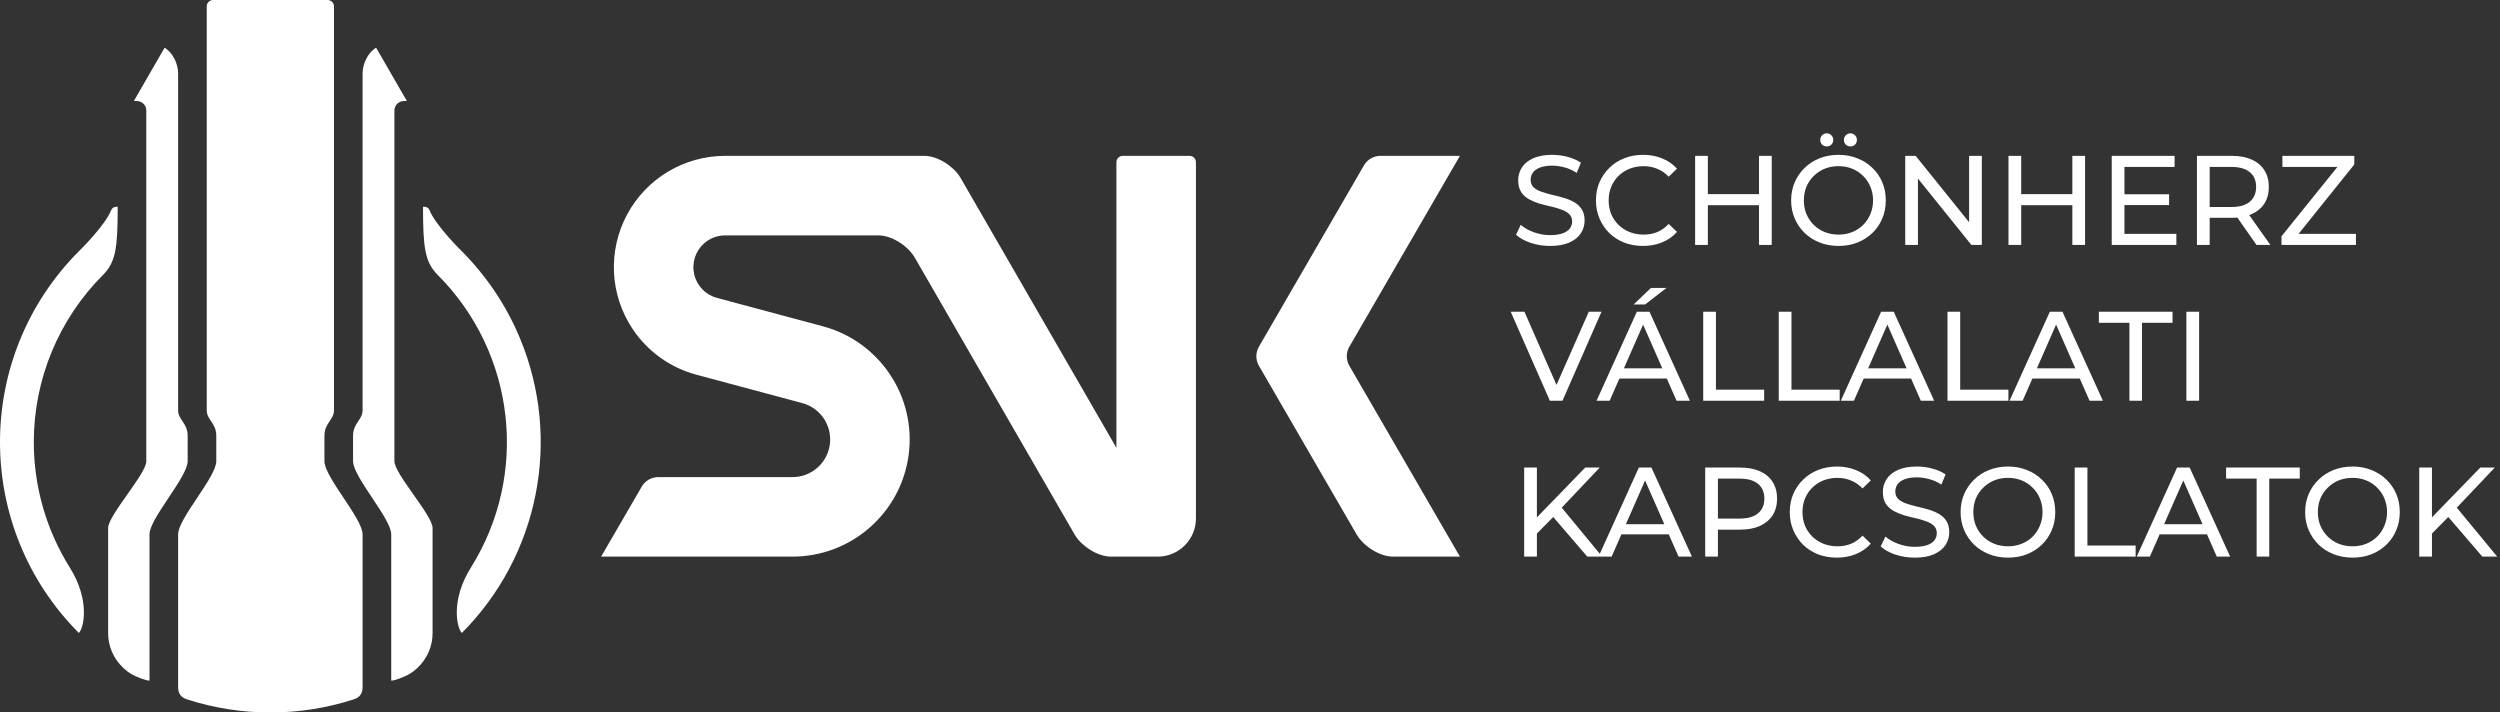 <svg xmlns="http://www.w3.org/2000/svg" width="786" height="224">
    <rect width="100%" height="100%" fill="#333333" stroke="none"/>
    <path d="M 487.36 77.32 C 485.227 77.32 483.187 77 481.24 76.36 C 479.293 75.693 477.76 74.84 476.64 73.8 L 478.12 70.68 C 479.187 71.613 480.547 72.387 482.2 73 C 483.853 73.613 485.573 73.92 487.36 73.92 C 488.987 73.92 490.307 73.733 491.32 73.36 C 492.333 72.987 493.08 72.48 493.56 71.84 C 494.04 71.173 494.28 70.427 494.28 69.6 C 494.28 68.64 493.96 67.867 493.32 67.28 C 492.707 66.693 491.893 66.227 490.88 65.88 C 489.811 65.482 488.715 65.162 487.6 64.92 C 486.378 64.648 485.164 64.341 483.96 64 C 482.76 63.627 481.653 63.16 480.64 62.6 C 479.671 62.057 478.848 61.289 478.24 60.36 C 477.627 59.4 477.32 58.173 477.32 56.68 C 477.32 55.24 477.693 53.92 478.44 52.72 C 479.213 51.493 480.387 50.52 481.96 49.8 C 483.56 49.053 485.587 48.68 488.04 48.68 C 489.667 48.68 491.28 48.893 492.88 49.32 C 494.48 49.747 495.867 50.36 497.04 51.16 L 495.72 54.36 C 494.559 53.578 493.274 52.996 491.92 52.64 C 490.587 52.267 489.293 52.08 488.04 52.08 C 486.467 52.08 485.173 52.28 484.16 52.68 C 483.147 53.08 482.4 53.613 481.92 54.28 C 481.469 54.939 481.232 55.721 481.24 56.52 C 481.24 57.507 481.547 58.293 482.16 58.88 C 482.8 59.467 483.613 59.933 484.6 60.28 C 485.692 60.65 486.799 60.97 487.92 61.24 C 489.12 61.507 490.32 61.813 491.52 62.16 C 492.747 62.507 493.853 62.96 494.84 63.52 C 495.825 64.054 496.664 64.824 497.28 65.76 C 497.893 66.693 498.2 67.893 498.2 69.36 C 498.2 70.773 497.813 72.093 497.04 73.32 C 496.267 74.52 495.067 75.493 493.44 76.24 C 491.84 76.96 489.813 77.32 487.36 77.32 Z M 516.564 77.32 C 514.43 77.32 512.457 76.973 510.644 76.28 C 508.857 75.56 507.297 74.56 505.964 73.28 C 504.655 71.971 503.61 70.423 502.884 68.72 C 502.137 66.987 501.764 65.08 501.764 63 C 501.764 60.92 502.137 59.013 502.884 57.28 C 503.608 55.578 504.67 54.041 506.004 52.76 C 507.342 51.45 508.935 50.429 510.684 49.76 C 512.497 49.04 514.47 48.68 516.604 48.68 C 518.764 48.68 520.75 49.053 522.564 49.8 C 524.404 50.52 525.964 51.6 527.244 53.04 L 524.644 55.56 C 523.577 54.44 522.377 53.613 521.044 53.08 C 519.71 52.52 518.284 52.24 516.764 52.24 C 515.19 52.24 513.724 52.507 512.364 53.04 C 511.067 53.549 509.885 54.311 508.884 55.28 C 507.897 56.24 507.124 57.387 506.564 58.72 C 506.03 60.027 505.764 61.453 505.764 63 C 505.764 64.547 506.03 65.987 506.564 67.32 C 507.103 68.597 507.892 69.752 508.884 70.72 C 509.87 71.68 511.03 72.427 512.364 72.96 C 513.724 73.493 515.19 73.76 516.764 73.76 C 518.284 73.76 519.71 73.493 521.044 72.96 C 522.377 72.4 523.577 71.547 524.644 70.4 L 527.244 72.92 C 525.964 74.36 524.404 75.453 522.564 76.2 C 520.75 76.947 518.75 77.32 516.564 77.32 Z M 553.03 49 L 557.03 49 L 557.03 77 L 553.03 77 Z M 536.95 77 L 532.95 77 L 532.95 49 L 536.95 49 Z M 553.39 64.52 L 536.55 64.52 L 536.55 61.04 L 553.39 61.04 Z M 578.051 77.32 C 575.918 77.32 573.931 76.96 572.091 76.24 C 570.278 75.52 568.704 74.52 567.371 73.24 C 566.042 71.939 564.982 70.39 564.251 68.68 C 563.504 66.947 563.131 65.053 563.131 63 C 563.131 60.947 563.504 59.053 564.251 57.32 C 564.976 55.619 566.037 54.081 567.371 52.8 C 568.704 51.493 570.278 50.48 572.091 49.76 C 573.904 49.04 575.891 48.68 578.051 48.68 C 580.184 48.68 582.144 49.04 583.931 49.76 C 585.744 50.453 587.318 51.453 588.651 52.76 C 590.011 54.04 591.051 55.547 591.771 57.28 C 592.518 59.013 592.891 60.92 592.891 63 C 592.891 65.08 592.518 66.987 591.771 68.72 C 591.06 70.441 589.997 71.994 588.651 73.28 C 587.318 74.56 585.744 75.56 583.931 76.28 C 582.144 76.973 580.184 77.32 578.051 77.32 Z M 578.051 73.76 C 579.598 73.76 581.024 73.493 582.331 72.96 C 583.664 72.427 584.811 71.68 585.771 70.72 C 586.755 69.738 587.53 68.568 588.051 67.28 C 588.611 65.973 588.891 64.547 588.891 63 C 588.891 61.453 588.611 60.027 588.051 58.72 C 587.536 57.44 586.759 56.282 585.771 55.32 C 584.799 54.325 583.626 53.548 582.331 53.04 C 581.024 52.507 579.598 52.24 578.051 52.24 C 576.478 52.24 575.024 52.507 573.691 53.04 C 572.403 53.561 571.233 54.337 570.251 55.32 C 569.264 56.28 568.491 57.413 567.931 58.72 C 567.398 60.027 567.131 61.453 567.131 63 C 567.131 64.547 567.398 65.973 567.931 67.28 C 568.476 68.565 569.264 69.733 570.251 70.72 C 571.242 71.683 572.41 72.443 573.691 72.96 C 575.024 73.493 576.478 73.76 578.051 73.76 Z M 581.771 46.04 C 581.211 46.04 580.731 45.853 580.331 45.48 C 579.931 45.08 579.731 44.587 579.731 44 C 579.731 43.387 579.931 42.893 580.331 42.52 C 580.731 42.12 581.211 41.92 581.771 41.92 C 582.331 41.92 582.811 42.12 583.211 42.52 C 583.611 42.893 583.811 43.387 583.811 44 C 583.811 44.587 583.611 45.08 583.211 45.48 C 582.811 45.853 582.331 46.04 581.771 46.04 Z M 574.331 46.04 C 573.771 46.04 573.291 45.853 572.891 45.48 C 572.491 45.08 572.291 44.587 572.291 44 C 572.291 43.387 572.491 42.893 572.891 42.52 C 573.291 42.12 573.771 41.92 574.331 41.92 C 574.891 41.92 575.371 42.12 575.771 42.52 C 576.171 42.893 576.371 43.387 576.371 44 C 576.371 44.587 576.171 45.08 575.771 45.48 C 575.371 45.853 574.891 46.04 574.331 46.04 Z M 599.005 77 L 599.005 49 L 602.285 49 L 620.805 72 L 619.085 72 L 619.085 49 L 623.085 49 L 623.085 77 L 619.805 77 L 601.285 54 L 603.005 54 L 603.005 77 Z M 651.546 49 L 655.546 49 L 655.546 77 L 651.546 77 Z M 635.466 77 L 631.466 77 L 631.466 49 L 635.466 49 Z M 651.906 64.52 L 635.066 64.52 L 635.066 61.04 L 651.906 61.04 Z M 667.567 61.08 L 681.967 61.08 L 681.967 64.48 L 667.567 64.48 Z M 667.927 73.52 L 684.247 73.52 L 684.247 77 L 663.927 77 L 663.927 49 L 683.687 49 L 683.687 52.48 L 667.927 52.48 Z M 690.723 77 L 690.723 49 L 701.643 49 C 704.097 49 706.19 49.387 707.923 50.16 C 709.657 50.933 710.99 52.053 711.923 53.52 C 712.857 54.987 713.323 56.733 713.323 58.76 C 713.323 60.787 712.857 62.533 711.923 64 C 710.99 65.44 709.657 66.547 707.923 67.32 C 706.19 68.093 704.097 68.48 701.643 68.48 L 692.923 68.48 L 694.723 66.64 L 694.723 77 Z M 709.443 77 L 702.323 66.84 L 706.603 66.84 L 713.803 77 Z M 694.723 67.04 L 692.923 65.08 L 701.523 65.08 C 704.083 65.08 706.017 64.533 707.323 63.44 C 708.657 62.32 709.323 60.76 709.323 58.76 C 709.323 56.76 708.657 55.213 707.323 54.12 C 706.017 53.027 704.083 52.48 701.523 52.48 L 692.923 52.48 L 694.723 50.48 Z M 717.306 77 L 717.306 74.28 L 736.146 50.92 L 736.586 52.48 L 717.586 52.48 L 717.586 49 L 740.186 49 L 740.186 51.72 L 721.426 75.08 L 720.946 73.52 L 740.706 73.52 L 740.706 77 Z M 487.28 126 L 474.96 98 L 479.28 98 L 490.6 123.84 L 488.12 123.84 L 499.52 98 L 503.52 98 L 491.24 126 Z M 501.952 126 L 514.632 98 L 518.592 98 L 531.312 126 L 527.112 126 L 515.792 100.24 L 517.392 100.24 L 506.072 126 Z M 507.352 119 L 508.432 115.8 L 524.192 115.8 L 525.352 119 Z M 513.632 95.72 L 519.072 90.52 L 523.952 90.52 L 517.232 95.72 Z M 535.489 126 L 535.489 98 L 539.489 98 L 539.489 122.52 L 554.649 122.52 L 554.649 126 Z M 559.239 126 L 559.239 98 L 563.239 98 L 563.239 122.52 L 578.399 122.52 L 578.399 126 Z M 578.749 126 L 591.429 98 L 595.389 98 L 608.109 126 L 603.909 126 L 592.589 100.24 L 594.189 100.24 L 582.869 126 Z M 584.149 119 L 585.229 115.8 L 600.989 115.8 L 602.149 119 Z M 612.286 126 L 612.286 98 L 616.286 98 L 616.286 122.52 L 631.446 122.52 L 631.446 126 Z M 631.796 126 L 644.476 98 L 648.436 98 L 661.156 126 L 656.956 126 L 645.636 100.24 L 647.236 100.24 L 635.916 126 Z M 637.196 119 L 638.276 115.8 L 654.036 115.8 L 655.196 119 Z M 669.487 126 L 669.487 101.48 L 659.887 101.48 L 659.887 98 L 683.047 98 L 683.047 101.48 L 673.447 101.48 L 673.447 126 Z M 687.403 126 L 687.403 98 L 691.403 98 L 691.403 126 Z M 482.72 168.24 L 482.52 163.36 L 498.4 147 L 502.96 147 L 490.68 159.96 L 488.44 162.44 Z M 479.2 175 L 479.2 147 L 483.2 147 L 483.2 175 Z M 499.04 175 L 487.56 161.64 L 490.24 158.68 L 503.72 175 Z M 502.577 175 L 515.257 147 L 519.217 147 L 531.937 175 L 527.737 175 L 516.417 149.24 L 518.017 149.24 L 506.697 175 Z M 507.977 168 L 509.057 164.8 L 524.817 164.8 L 525.977 168 Z M 536.114 175 L 536.114 147 L 547.034 147 C 549.487 147 551.581 147.387 553.314 148.16 C 555.047 148.933 556.381 150.053 557.314 151.52 C 558.247 152.987 558.714 154.733 558.714 156.76 C 558.714 158.787 558.247 160.533 557.314 162 C 556.381 163.44 555.047 164.56 553.314 165.36 C 551.581 166.133 549.487 166.52 547.034 166.52 L 538.314 166.52 L 540.114 164.64 L 540.114 175 Z M 540.114 165.04 L 538.314 163.04 L 546.914 163.04 C 549.474 163.04 551.407 162.493 552.714 161.4 C 554.047 160.307 554.714 158.76 554.714 156.76 C 554.714 154.76 554.047 153.213 552.714 152.12 C 551.407 151.027 549.474 150.48 546.914 150.48 L 538.314 150.48 L 540.114 148.48 Z M 577.501 175.32 C 575.368 175.32 573.395 174.973 571.581 174.28 C 569.795 173.56 568.235 172.56 566.901 171.28 C 565.593 169.97 564.548 168.422 563.821 166.72 C 563.075 164.987 562.701 163.08 562.701 161 C 562.701 158.92 563.075 157.013 563.821 155.28 C 564.546 153.579 565.607 152.041 566.941 150.76 C 568.279 149.45 569.872 148.429 571.621 147.76 C 573.435 147.04 575.408 146.68 577.541 146.68 C 579.701 146.68 581.688 147.053 583.501 147.8 C 585.341 148.52 586.901 149.6 588.181 151.04 L 585.581 153.56 C 584.515 152.44 583.315 151.613 581.981 151.08 C 580.648 150.52 579.221 150.24 577.701 150.24 C 576.128 150.24 574.661 150.507 573.301 151.04 C 572.005 151.55 570.822 152.311 569.821 153.28 C 568.823 154.258 568.033 155.428 567.501 156.72 C 566.968 158.027 566.701 159.453 566.701 161 C 566.701 162.547 566.968 163.987 567.501 165.32 C 568.041 166.596 568.829 167.752 569.821 168.72 C 570.808 169.68 571.968 170.427 573.301 170.96 C 574.661 171.493 576.128 171.76 577.701 171.76 C 579.221 171.76 580.648 171.493 581.981 170.96 C 583.315 170.4 584.515 169.547 585.581 168.4 L 588.181 170.92 C 586.901 172.36 585.341 173.453 583.501 174.2 C 581.688 174.947 579.688 175.32 577.501 175.32 Z M 602.008 175.32 C 599.875 175.32 597.835 175 595.888 174.36 C 593.942 173.693 592.408 172.84 591.288 171.8 L 592.768 168.68 C 593.835 169.613 595.195 170.387 596.848 171 C 598.499 171.613 600.247 171.924 602.008 171.92 C 603.635 171.92 604.955 171.733 605.968 171.36 C 606.982 170.987 607.728 170.48 608.208 169.84 C 608.688 169.173 608.928 168.427 608.928 167.6 C 608.928 166.64 608.608 165.867 607.968 165.28 C 607.355 164.693 606.542 164.227 605.528 163.88 C 604.459 163.483 603.363 163.162 602.248 162.92 C 601.026 162.648 599.812 162.341 598.608 162 C 597.408 161.627 596.302 161.16 595.288 160.6 C 594.32 160.057 593.497 159.288 592.888 158.36 C 592.275 157.4 591.968 156.173 591.968 154.68 C 591.968 153.24 592.342 151.92 593.088 150.72 C 593.862 149.493 595.035 148.52 596.608 147.8 C 598.208 147.053 600.235 146.68 602.688 146.68 C 604.315 146.68 605.928 146.893 607.528 147.32 C 609.128 147.747 610.515 148.36 611.688 149.16 L 610.368 152.36 C 609.207 151.578 607.922 150.996 606.568 150.64 C 605.235 150.267 603.942 150.08 602.688 150.08 C 601.115 150.08 599.822 150.28 598.808 150.68 C 597.795 151.08 597.048 151.613 596.568 152.28 C 596.117 152.939 595.88 153.721 595.888 154.52 C 595.888 155.507 596.195 156.293 596.808 156.88 C 597.448 157.467 598.262 157.933 599.248 158.28 C 600.262 158.627 601.368 158.947 602.568 159.24 C 603.768 159.507 604.968 159.813 606.168 160.16 C 607.395 160.507 608.502 160.96 609.488 161.52 C 610.474 162.054 611.312 162.824 611.928 163.76 C 612.542 164.693 612.848 165.893 612.848 167.36 C 612.848 168.773 612.462 170.093 611.688 171.32 C 610.915 172.52 609.715 173.493 608.088 174.24 C 606.488 174.96 604.462 175.32 602.008 175.32 Z M 631.332 175.32 C 629.199 175.32 627.212 174.96 625.372 174.24 C 623.559 173.52 621.986 172.52 620.652 171.24 C 619.323 169.939 618.263 168.39 617.532 166.68 C 616.786 164.947 616.412 163.053 616.412 161 C 616.412 158.947 616.786 157.053 617.532 155.32 C 618.257 153.619 619.318 152.081 620.652 150.8 C 621.986 149.493 623.559 148.48 625.372 147.76 C 627.186 147.04 629.172 146.68 631.332 146.68 C 633.466 146.68 635.426 147.04 637.212 147.76 C 639.026 148.453 640.599 149.453 641.932 150.76 C 643.292 152.04 644.332 153.547 645.052 155.28 C 645.799 157.013 646.172 158.92 646.172 161 C 646.172 163.08 645.799 164.987 645.052 166.72 C 644.341 168.441 643.278 169.994 641.932 171.28 C 640.599 172.56 639.026 173.56 637.212 174.28 C 635.426 174.973 633.466 175.32 631.332 175.32 Z M 631.332 171.76 C 632.879 171.76 634.306 171.493 635.612 170.96 C 636.946 170.427 638.092 169.68 639.052 168.72 C 640.036 167.738 640.811 166.568 641.332 165.28 C 641.892 163.973 642.172 162.547 642.172 161 C 642.172 159.453 641.892 158.027 641.332 156.72 C 640.817 155.44 640.041 154.282 639.052 153.32 C 638.08 152.325 636.907 151.548 635.612 151.04 C 634.306 150.507 632.879 150.24 631.332 150.24 C 629.759 150.24 628.306 150.507 626.972 151.04 C 625.684 151.561 624.514 152.337 623.532 153.32 C 622.546 154.28 621.772 155.413 621.212 156.72 C 620.679 158.027 620.412 159.453 620.412 161 C 620.412 162.547 620.679 163.973 621.212 165.28 C 621.758 166.565 622.545 167.733 623.532 168.72 C 624.523 169.682 625.691 170.443 626.972 170.96 C 628.306 171.493 629.759 171.76 631.332 171.76 Z M 652.286 175 L 652.286 147 L 656.286 147 L 656.286 171.52 L 671.446 171.52 L 671.446 175 Z M 671.796 175 L 684.476 147 L 688.436 147 L 701.156 175 L 696.956 175 L 685.636 149.24 L 687.236 149.24 L 675.916 175 Z M 677.196 168 L 678.276 164.8 L 694.036 164.8 L 695.196 168 Z M 709.487 175 L 709.487 150.48 L 699.887 150.48 L 699.887 147 L 723.047 147 L 723.047 150.48 L 713.447 150.48 L 713.447 175 Z M 739.653 175.32 C 737.519 175.32 735.533 174.96 733.693 174.24 C 731.879 173.52 730.306 172.52 728.973 171.24 C 727.644 169.94 726.583 168.39 725.853 166.68 C 725.106 164.947 724.733 163.053 724.733 161 C 724.733 158.947 725.106 157.053 725.853 155.32 C 726.577 153.618 727.639 152.081 728.973 150.8 C 730.306 149.493 731.879 148.48 733.693 147.76 C 735.506 147.04 737.493 146.68 739.653 146.68 C 741.786 146.68 743.746 147.04 745.533 147.76 C 747.346 148.453 748.919 149.453 750.253 150.76 C 751.613 152.04 752.653 153.547 753.373 155.28 C 754.119 157.013 754.493 158.92 754.493 161 C 754.493 163.08 754.119 164.987 753.373 166.72 C 752.662 168.441 751.599 169.994 750.253 171.28 C 748.919 172.56 747.346 173.56 745.533 174.28 C 743.746 174.973 741.786 175.32 739.653 175.32 Z M 739.653 171.76 C 741.199 171.76 742.626 171.493 743.932 170.96 C 745.266 170.427 746.413 169.68 747.373 168.72 C 748.356 167.738 749.131 166.568 749.653 165.28 C 750.213 163.973 750.493 162.547 750.493 161 C 750.493 159.453 750.213 158.027 749.653 156.72 C 749.137 155.441 748.361 154.283 747.373 153.32 C 746.401 152.325 745.228 151.548 743.932 151.04 C 742.626 150.507 741.199 150.24 739.653 150.24 C 738.079 150.24 736.626 150.507 735.293 151.04 C 734.005 151.561 732.834 152.336 731.853 153.32 C 730.866 154.28 730.093 155.413 729.533 156.72 C 728.999 158.027 728.733 159.453 728.733 161 C 728.733 162.547 728.999 163.973 729.533 165.28 C 730.078 166.565 730.866 167.733 731.853 168.72 C 732.839 169.68 733.986 170.427 735.293 170.96 C 736.626 171.493 738.079 171.76 739.653 171.76 Z M 764.126 168.24 L 763.926 163.36 L 779.806 147 L 784.366 147 L 772.086 159.96 L 769.846 162.44 Z M 760.606 175 L 760.606 147 L 764.606 147 L 764.606 175 Z M 780.446 175 L 768.966 161.64 L 771.646 158.68 L 785.126 175 Z M 395.808 108.992 C 394.731 110.853 394.731 113.147 395.808 115.008 L 426.51 168 C 428.661 171.7 433.72 175 438 175 L 459 175 L 424.24 115.008 C 423.162 113.148 423.162 110.852 424.24 108.992 L 459 49 L 434.024 49 C 431.884 49 429.905 50.14 428.832 51.992 Z M 198.878 103.415 C 203.595 110.491 210.727 115.607 218.941 117.808 L 252.25 126.736 C 256.47 127.875 259.719 131.247 260.701 135.506 C 261.683 139.765 260.238 144.219 256.943 147.091 C 254.775 148.979 251.995 150.013 249.12 150.001 L 206.954 150.001 C 204.87 150.001 202.935 151.083 201.843 152.858 L 189 175.001 L 249.089 175.001 C 267.585 175.039 283.242 161.356 285.681 143.021 C 288.12 124.686 276.584 107.386 258.721 102.588 L 225.412 93.659 C 221.842 92.703 219.091 89.856 218.257 86.256 C 217.424 82.656 218.644 78.889 221.431 76.462 C 223.262 74.866 225.613 73.991 228.042 74.001 L 276.12 74.001 C 280.355 74.001 285.352 77.231 287.541 80.884 L 338.006 168.293 C 340.248 171.872 345.153 175.001 349.32 175.001 L 364 175.001 C 370.627 175.001 376 169.628 376 163.001 L 376 51.001 C 376 49.896 375.105 49.001 374 49.001 L 353 49.001 C 351.895 49.001 351 49.896 351 51.001 L 351 140.798 L 301.866 55.698 C 299.622 52.121 294.723 49 290.56 49 L 228.067 49 C 215.147 48.975 203.265 56.07 197.157 67.455 C 191.05 78.84 191.712 92.664 198.878 103.414 Z M 145.102 78.896 C 152.995 86.789 159.256 96.159 163.527 106.472 C 176.665 138.184 169.437 174.687 145.206 199 C 143.601 197.396 141.651 188.655 148.017 178.5 C 166.431 149.125 162.105 110.923 137.589 86.409 C 133.499 82.319 133 77.499 133 64.999 C 133.228 64.999 134.566 64.921 135 65.999 C 137 70.999 145.102 78.896 145.102 78.896 Z M 127.921 31.76 L 118.252 15 C 115.5 16.679 114 20.179 114 23.179 L 114 129 C 114 132 111 133 111 137 L 111 145 C 111 150 123 163 123 168 L 123 214 C 124 214 127.05 212.922 129 211.74 C 131.414 210.276 136 206 136 199 L 136 166 C 136 162 124 149 124 145 L 124 34.76 C 124 33.103 125.343 31.76 127 31.76 Z"
          fill="rgb(255, 255, 255)"/>
    <path d="M 67 0 C 65.895 0 65 0.895 65 2 L 65 129 C 65 130.392 65.646 131.354 66.338 132.384 C 67.138 133.574 68 134.856 68 137 L 68 145 C 68 147.5 65 152 62 156.501 C 59 161.001 56 165.5 56 168 L 56 216 C 56 218.987 57.974 219.621 58.987 219.946 L 59 219.95 C 67.404 222.642 76.176 224.009 85 224 C 94.068 224 102.805 222.58 111 219.95 L 111.013 219.946 C 112.025 219.621 114 218.987 114 216 L 114 168 C 114 165.5 110.999 161.001 107.999 156.501 C 104.998 152.001 101.997 147.5 101.997 145 L 101.997 137 C 101.999 134.857 102.86 133.575 103.66 132.386 C 104.353 131.355 105 130.393 105 129 L 105 2 C 105 0.895 104.105 0 103 0 Z"
          fill="rgb(255, 255, 255)"/>
    <path d="M 42.079 31.76 L 51.748 15 C 54.5 16.679 56 20.179 56 23.179 L 56 129 C 56 132 59 133 59 137 L 59 145 C 59 150 47 163 47 168 L 47 214 C 46 214 42.95 212.922 41 211.74 C 38.585 210.276 34 206 34 199 L 34 166 C 34 162 46 149 46 145 L 46 34.76 C 46 33.103 44.657 31.76 43 31.76 Z M 24.896 78.896 C -8.257 112.05 -8.304 165.788 24.792 199 C 26.396 197.396 28.346 188.656 21.981 178.5 C 14.56 166.662 10.625 152.972 10.625 139 C 10.625 119.275 18.461 100.358 32.409 86.41 C 36.499 82.319 36.999 77.5 36.999 65 C 36.772 65 35.434 64.92 34.999 66 C 32.999 71 24.896 78.896 24.896 78.896 Z"
          fill="rgb(255, 255, 255)"/>
</svg>
